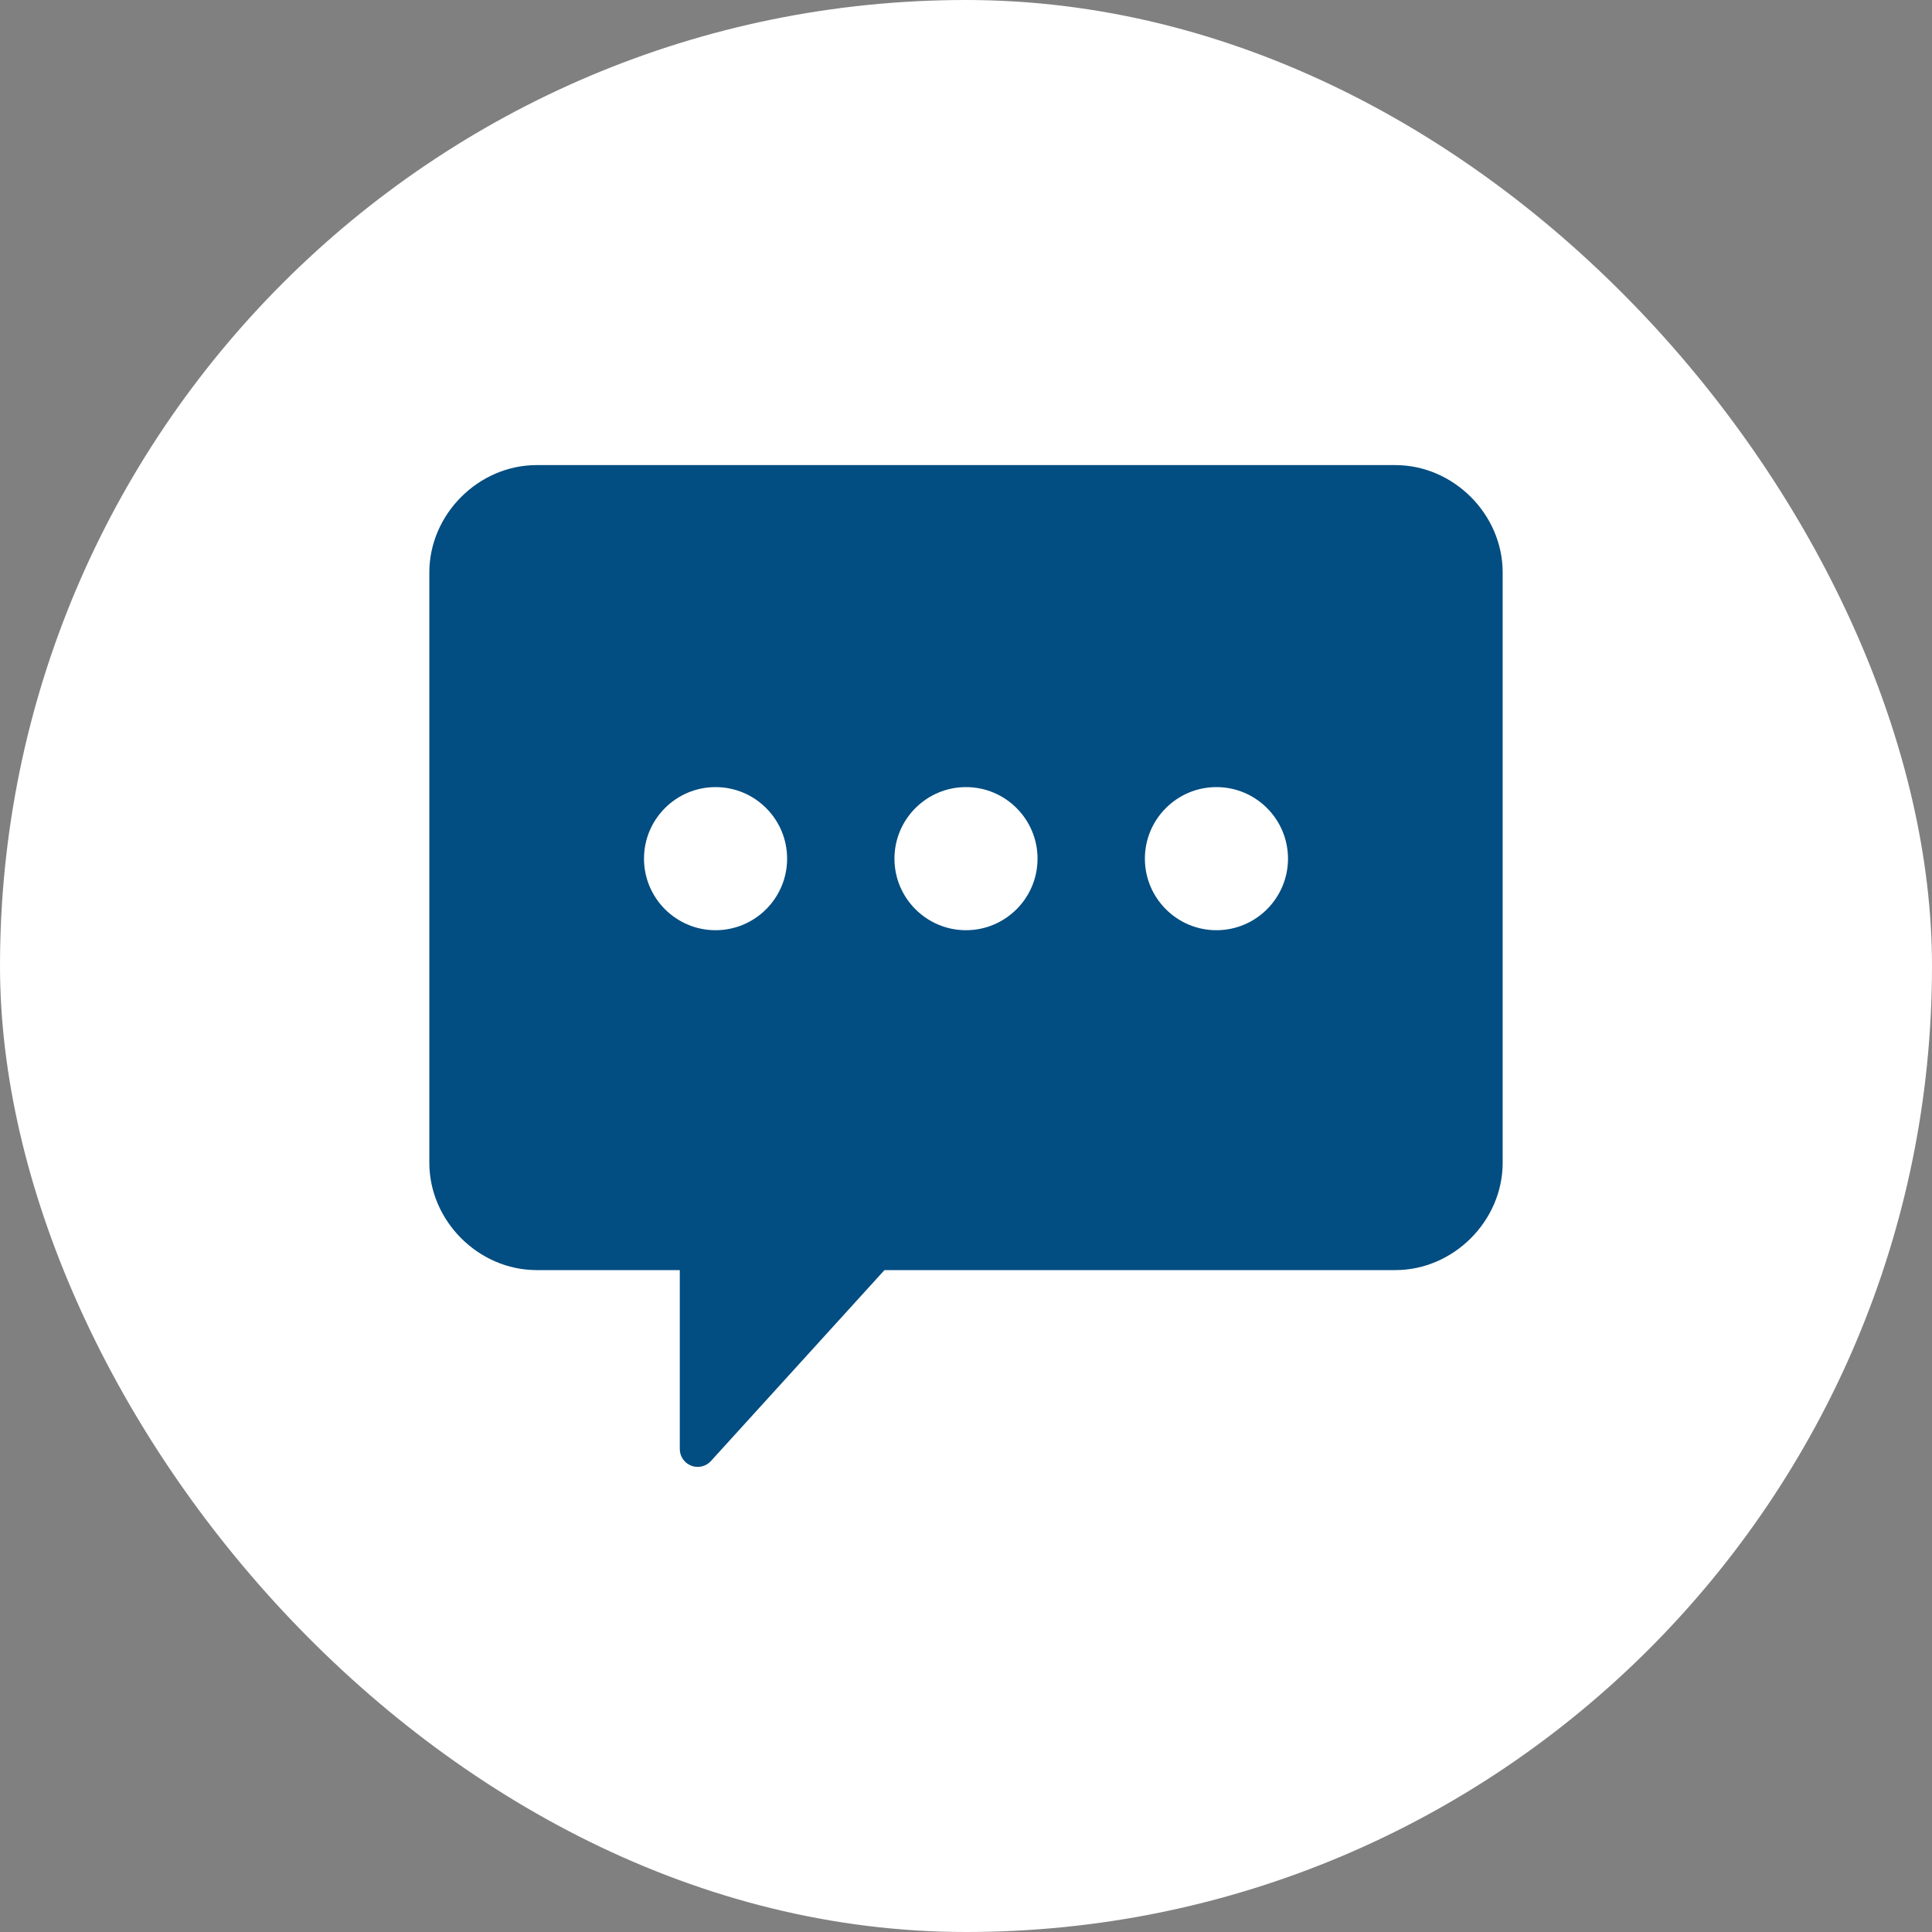 <svg width="90" height="90" viewBox="0 0 90 90" fill="none" xmlns="http://www.w3.org/2000/svg">
<rect x="0" y="0" width="90" height="90" fill="#808080" stroke="none"/>
<rect width="90" height="90" rx="45" fill="white"/>
<path d="M20 26.666V54.166C20 56.877 22.29 59.166 25 59.166H31.667V67.5C31.667 67.844 31.878 68.153 32.199 68.277C32.297 68.316 32.399 68.333 32.5 68.333C32.73 68.333 32.955 68.238 33.117 68.061L41.202 59.166H65C67.71 59.166 70 56.877 70 54.166V26.666C70 23.956 67.71 21.666 65 21.666H25C22.29 21.666 20 23.956 20 26.666ZM53.333 40C53.333 38.161 54.828 36.666 56.667 36.666C58.505 36.666 60 38.161 60 40C60 41.838 58.505 43.333 56.667 43.333C54.828 43.333 53.333 41.838 53.333 40ZM41.667 40C41.667 38.161 43.162 36.666 45 36.666C46.838 36.666 48.333 38.161 48.333 40C48.333 41.838 46.838 43.333 45 43.333C43.162 43.333 41.667 41.838 41.667 40ZM30 40C30 38.161 31.495 36.666 33.333 36.666C35.172 36.666 36.667 38.161 36.667 40C36.667 41.838 35.172 43.333 33.333 43.333C31.495 43.333 30 41.838 30 40Z" fill="#024D81"/>
</svg>
